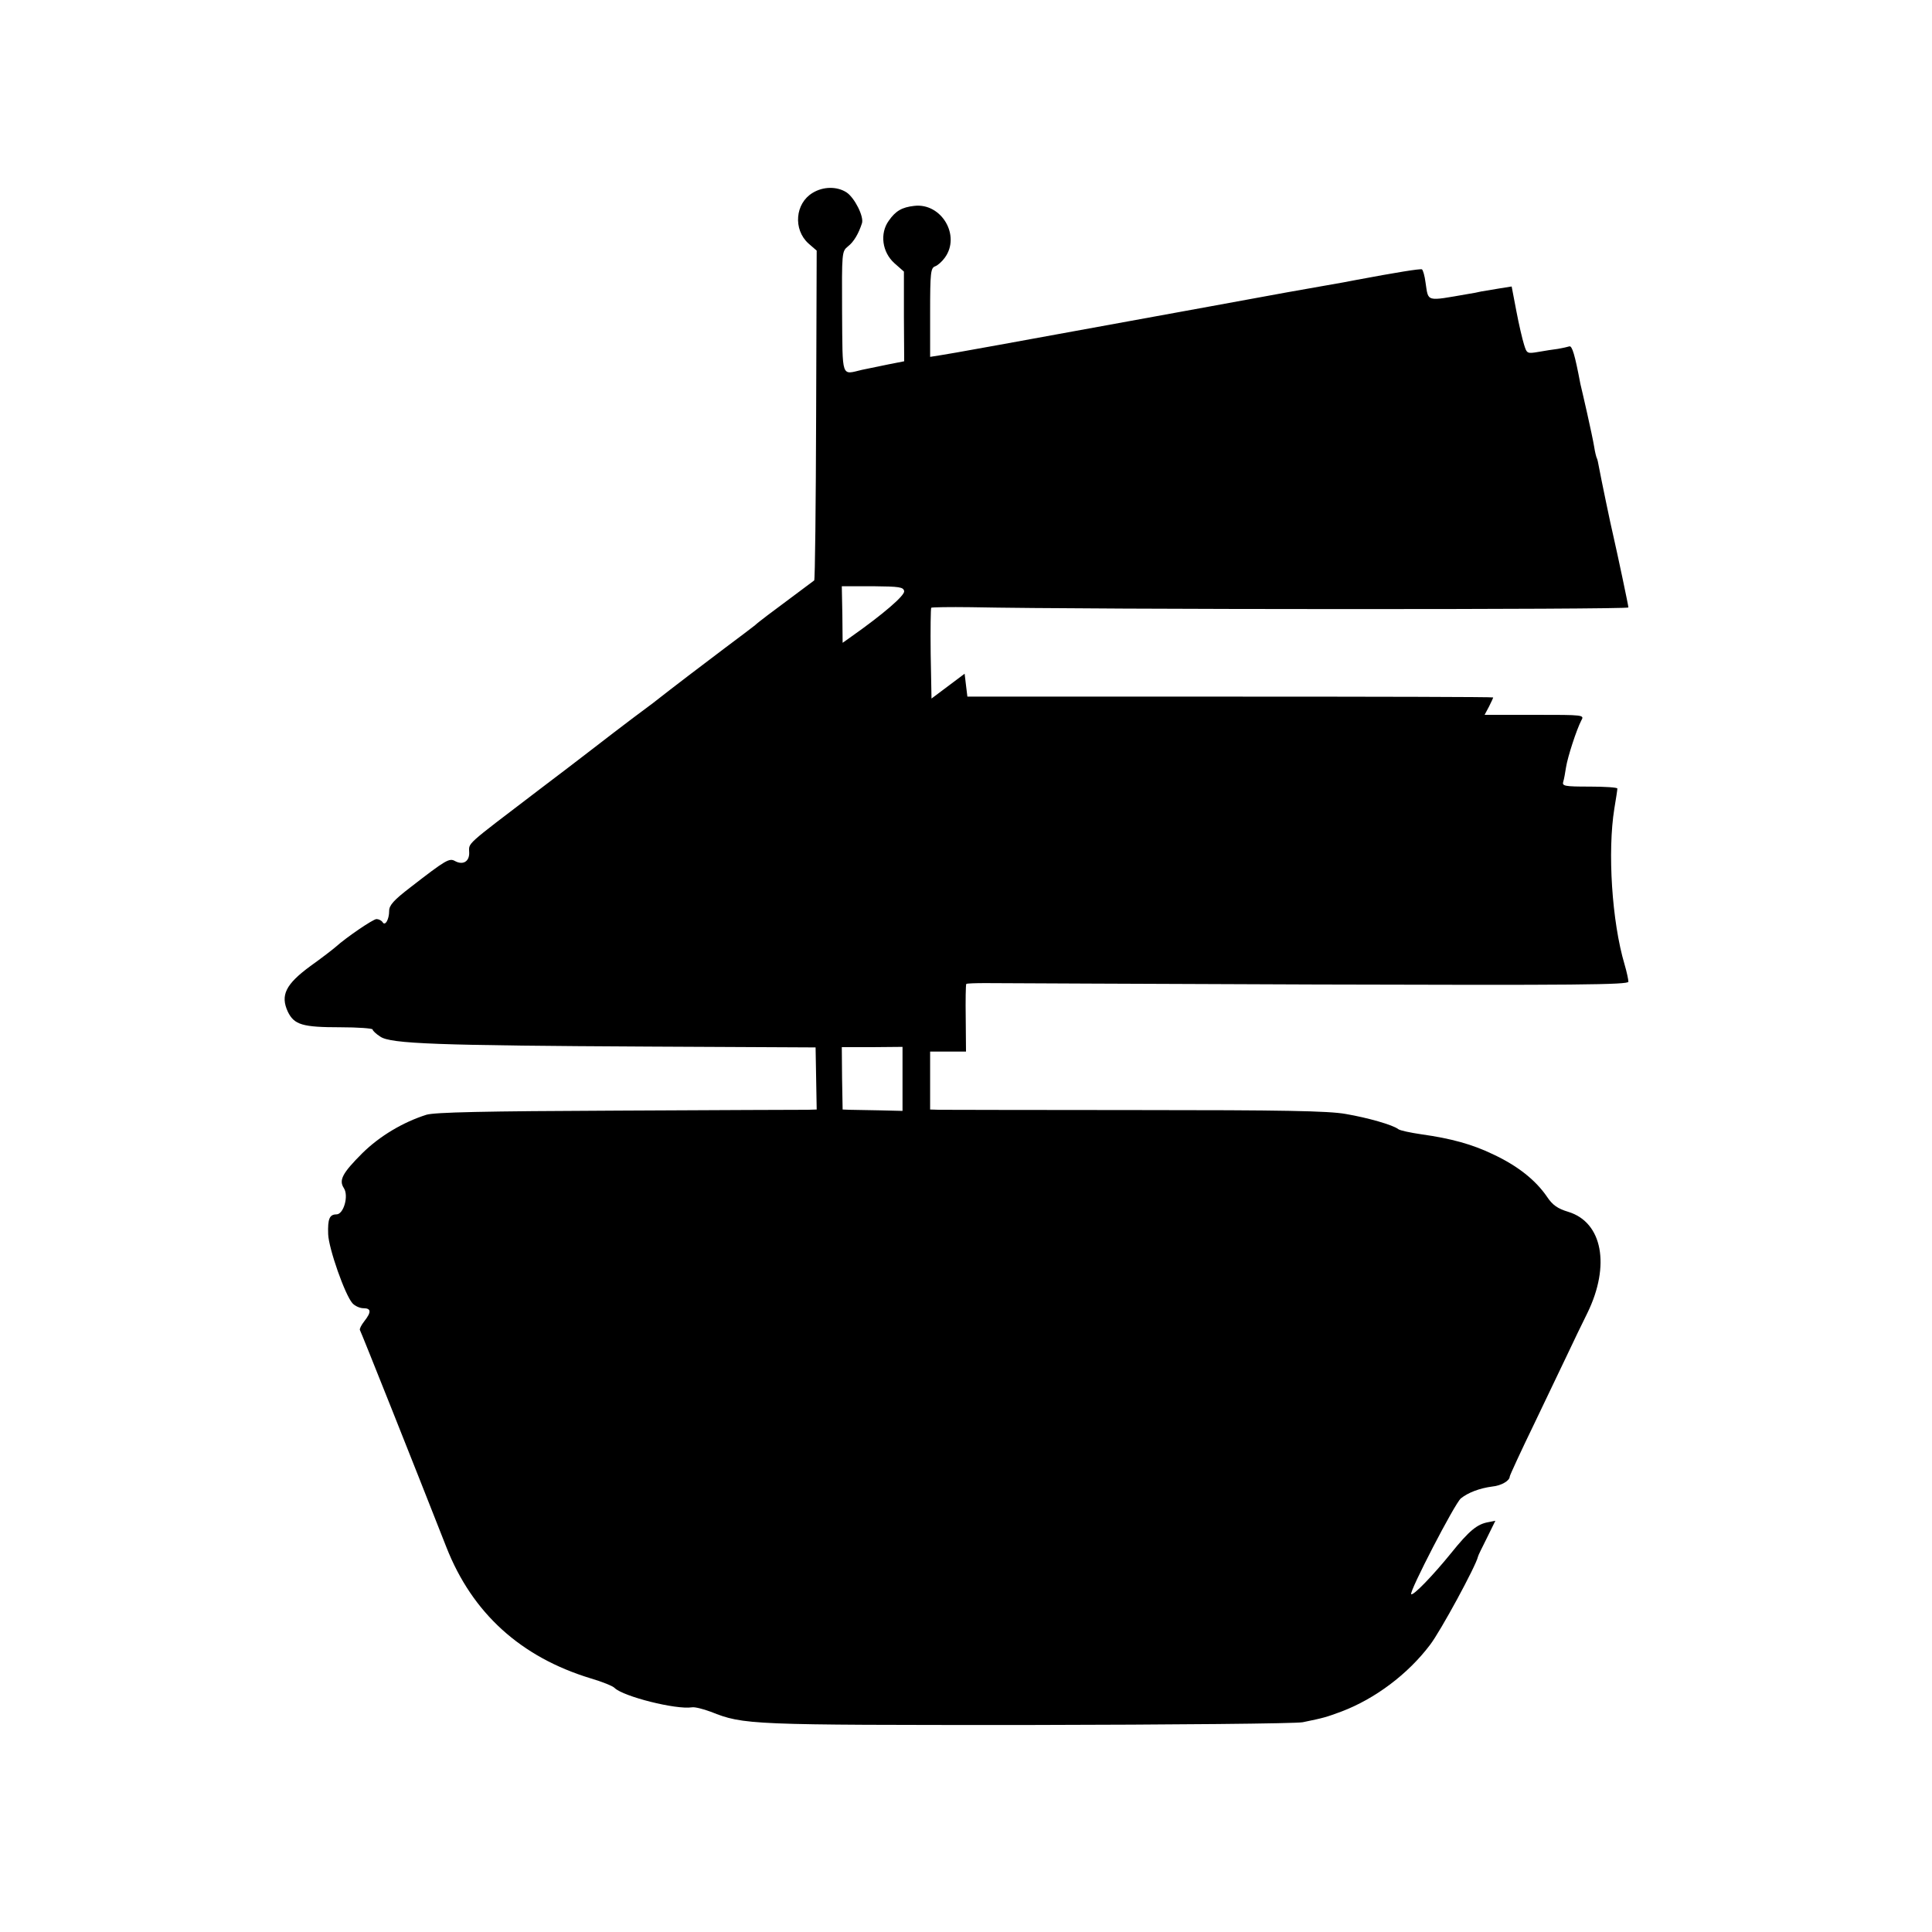 <?xml version="1.0" standalone="no"?>
<!DOCTYPE svg PUBLIC "-//W3C//DTD SVG 20010904//EN"
 "http://www.w3.org/TR/2001/REC-SVG-20010904/DTD/svg10.dtd">
<svg version="1.0" xmlns="http://www.w3.org/2000/svg"
 width="700pt" height="700pt" viewBox="0 0 700 700"
 preserveAspectRatio="xMidYMid meet">
<g transform="translate(0,700) scale(0.1,-0.1)"
fill="#000000" stroke="none">
<path d="M2944 6301 c-63 -38 -71 -132 -15 -183 l30 -26 -2 -595 c-1 -328 -4
-597 -7 -600 -5 -4 -100 -75 -170 -127 -18 -14 -38 -29 -44 -35 -6 -5 -56 -43
-111 -84 -81 -61 -181 -137 -260 -199 -5 -4 -39 -29 -75 -56 -36 -27 -101 -77
-145 -111 -44 -34 -129 -99 -190 -145 -278 -212 -255 -191 -255 -231 0 -31
-23 -44 -51 -29 -21 12 -33 5 -162 -95 -60 -46 -77 -65 -77 -85 0 -32 -15 -57
-24 -41 -4 6 -14 11 -22 11 -12 0 -109 -66 -148 -101 -9 -8 -49 -39 -91 -69
-90 -66 -110 -106 -82 -166 23 -47 53 -56 190 -56 64 0 117 -4 117 -8 0 -4 12
-16 28 -26 37 -26 207 -32 972 -36 l605 -3 2 -112 2 -113 -32 -1 c-18 0 -327
-1 -687 -3 -488 -2 -665 -6 -695 -15 -85 -27 -169 -77 -232 -139 -73 -73 -86
-98 -67 -127 18 -28 -1 -95 -27 -95 -25 0 -32 -16 -30 -72 2 -52 61 -220 88
-250 9 -10 27 -18 40 -18 28 0 29 -14 3 -47 -11 -14 -18 -28 -16 -32 4 -6 200
-498 313 -786 94 -240 270 -399 523 -476 41 -12 81 -28 87 -35 32 -31 222 -79
280 -70 10 2 41 -6 68 -16 121 -48 138 -48 1149 -48 533 1 971 5 996 10 78 16
84 18 141 39 121 46 240 135 320 241 38 49 167 287 174 320 0 3 15 33 32 67
l31 63 -25 -5 c-41 -7 -70 -31 -136 -113 -64 -79 -137 -155 -144 -148 -8 8
158 329 180 347 26 21 68 37 114 43 32 3 63 21 63 36 0 4 41 93 91 196 50 104
104 218 121 253 17 36 48 101 70 145 83 171 54 327 -69 365 -40 12 -58 25 -78
55 -41 60 -106 112 -196 154 -75 36 -151 57 -258 72 -41 6 -79 14 -85 19 -19
15 -109 41 -191 55 -63 11 -226 14 -760 14 -374 0 -695 1 -712 1 l-33 1 0 105
0 105 65 0 65 0 -1 120 c-1 67 0 122 2 125 3 2 34 3 69 3 36 0 575 -3 1198 -5
946 -3 1132 -1 1132 10 0 7 -6 36 -14 63 -46 155 -62 409 -37 564 6 36 11 68
11 73 0 4 -45 7 -101 7 -91 0 -100 2 -95 18 3 9 7 33 10 52 6 38 38 136 55
169 12 21 11 21 -169 21 l-181 0 16 30 c8 16 15 31 15 33 0 2 -429 3 -952 3
l-953 0 -5 41 -5 42 -60 -45 -60 -45 -3 162 c-1 89 0 164 2 167 3 2 67 3 143
2 439 -9 2383 -9 2383 -1 0 7 -39 191 -55 261 -8 32 -46 216 -51 244 -3 16 -6
32 -8 35 -2 3 -7 22 -10 42 -3 19 -15 75 -26 124 -11 49 -22 96 -24 104 -20
106 -30 139 -40 136 -6 -2 -24 -6 -41 -9 -16 -2 -49 -7 -71 -11 -41 -7 -42 -6
-52 26 -6 19 -19 74 -28 122 l-17 89 -44 -7 c-25 -4 -55 -9 -66 -11 -12 -3
-33 -7 -47 -9 -156 -27 -144 -30 -155 41 -3 24 -9 45 -13 48 -6 3 -93 -11
-242 -39 -14 -3 -63 -12 -110 -20 -115 -20 -109 -19 -420 -76 -766 -140 -938
-171 -972 -176 l-38 -6 0 161 c0 144 2 161 18 167 9 3 25 17 35 31 59 80 -12
200 -111 188 -44 -5 -67 -18 -92 -54 -33 -46 -24 -114 21 -154 l34 -30 0 -163
1 -162 -56 -11 c-30 -6 -74 -15 -97 -20 -76 -18 -70 -34 -72 209 -1 217 -1
220 21 238 22 17 39 47 51 84 8 24 -27 93 -56 112 -34 22 -84 22 -123 -2z
m332 -1443 c2 -16 -77 -84 -192 -165 l-31 -22 -1 102 -2 103 112 0 c98 -1 111
-3 114 -18z m-6 -1767 l0 -116 -82 2 c-46 1 -95 2 -109 2 l-26 1 -2 113 -1
113 110 0 110 1 0 -116z"/>
</g>
</svg>
